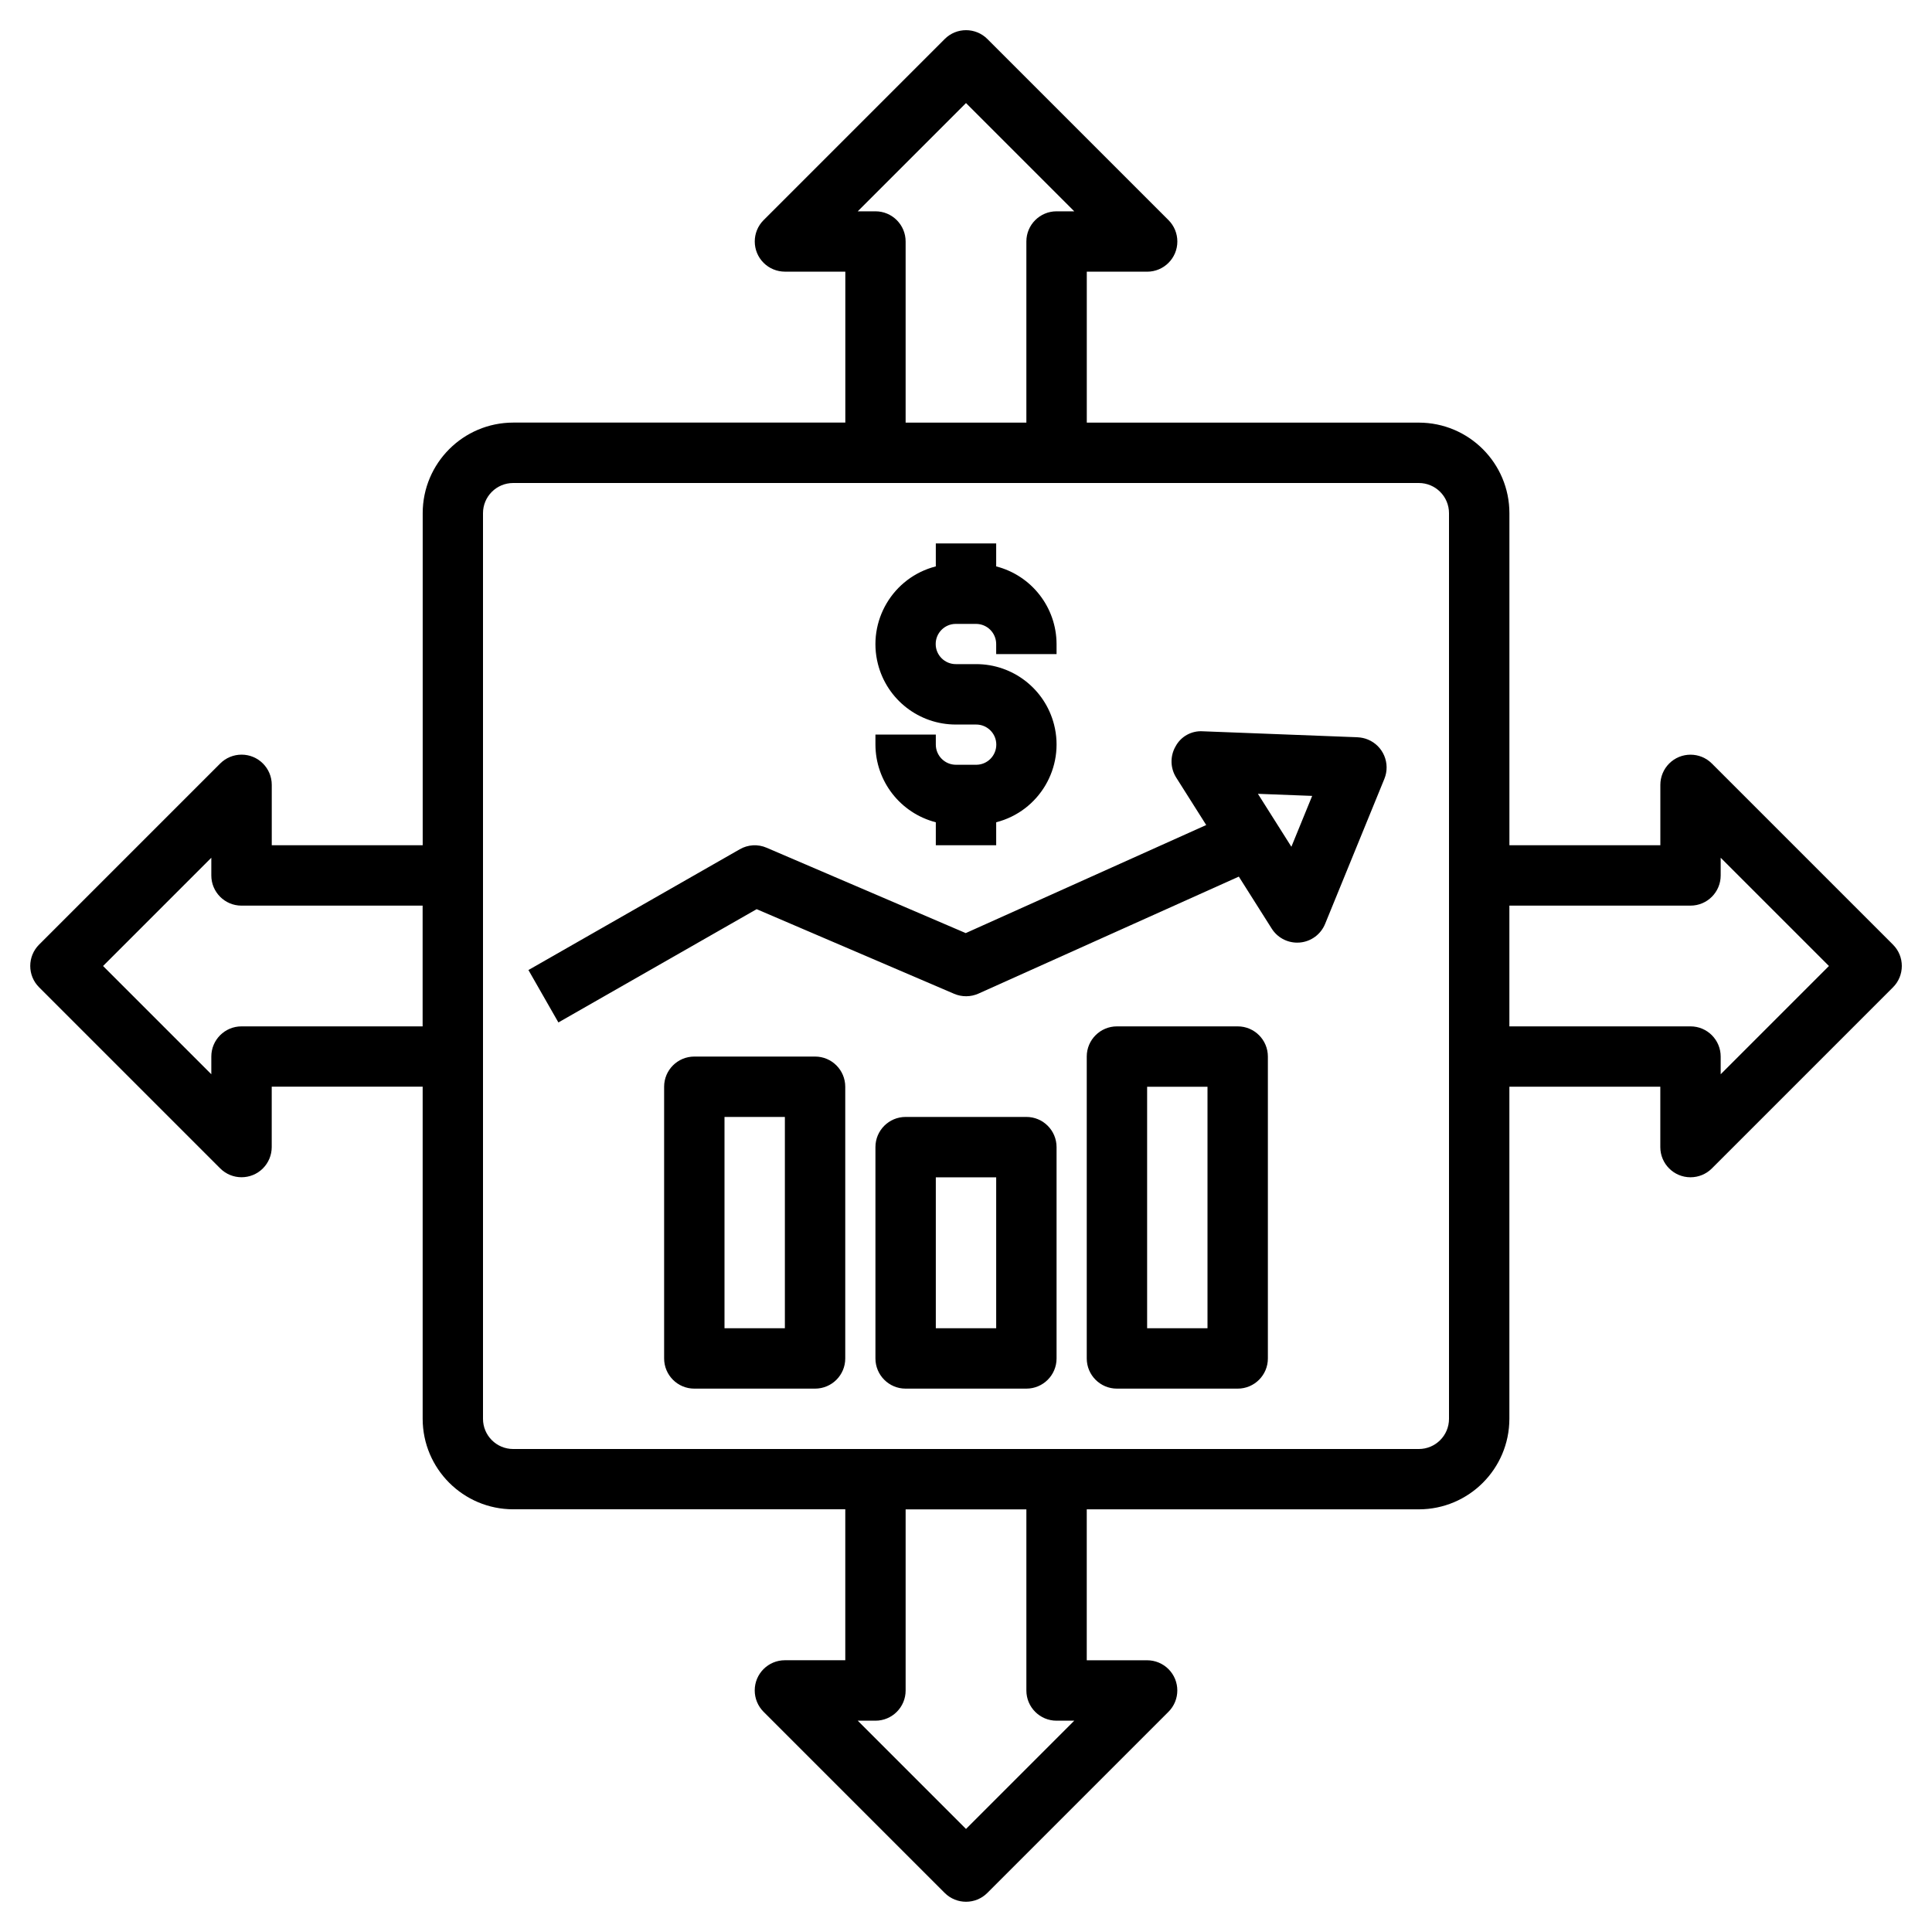 <?xml version="1.0" encoding="UTF-8"?>
<svg id="Layer_1" data-name="Layer 1" xmlns="http://www.w3.org/2000/svg" viewBox="0 0 512 512">
  <path d="m248,217.91v6.09h16v-6.09c11.39-2.92,18.25-14.52,15.33-25.91-2.42-9.43-10.93-16.02-20.67-16h-5.33c-2.94.02-5.35-2.36-5.36-5.3-.02-2.94,2.36-5.35,5.3-5.36.02,0,.04,0,.06,0h5.33c2.94,0,5.33,2.38,5.34,5.33v2.67h16v-2.67c-.03-9.7-6.61-18.15-16-20.57v-6.09h-16v6.09c-11.39,2.92-18.25,14.52-15.33,25.91,2.42,9.43,10.93,16.02,20.67,16h5.33c2.94-.02,5.35,2.36,5.36,5.3s-2.36,5.35-5.3,5.36c-.02,0-.04,0-.06,0h-5.33c-2.94,0-5.33-2.38-5.34-5.33v-2.67h-16v2.67c.03,9.7,6.61,18.15,16,20.57Z"/>
  <path d="m359.77,195.38l-41-1.58c-2.99-.2-5.82,1.36-7.23,4-1.49,2.57-1.42,5.76.17,8.27l7.95,12.57-63.73,28.64-52.77-22.62c-2.3-1-4.94-.85-7.12.41l-56,32,7.94,13.89,52.54-30.02,52.34,22.43c2.06.88,4.39.86,6.43-.05l69.01-31.01,8.71,13.77c1.46,2.32,4.01,3.73,6.76,3.73.23,0,.47,0,.7-.03,2.98-.26,5.57-2.17,6.7-4.95l15.7-38.42c1.67-4.09-.29-8.76-4.38-10.43-.86-.35-1.78-.55-2.72-.59h0Zm-17.54,29.02l-8.87-14.03,14.38.55-5.51,13.48Z"/>
  <path d="m272,296h-32c-4.42,0-8,3.58-8,7.99h0v56.01c0,4.42,3.58,8,7.99,8h32.01c4.42,0,8-3.58,8-7.99h0v-56.01c0-4.42-3.58-8-7.99-8h0Zm-8,56h-16v-40h16v40Z"/>
  <path d="m328,272h-32c-4.42,0-8,3.58-8,7.99h0v80.01c0,4.42,3.58,8,7.99,8h32.01c4.42,0,8-3.58,8-7.99h0v-80.01c0-4.42-3.58-8-7.99-8h0Zm-8,80h-16v-64h16v64Z"/>
  <path d="m216,280h-32c-4.42,0-8,3.58-8,7.99h0v72.01c0,4.42,3.58,8,7.99,8h32.01c4.42,0,8-3.58,8-7.99h0v-72.01c0-4.42-3.58-8-7.99-8h0Zm-8,72h-16v-56h16v56Z"/>
  <path d="m453.66,202.34c-3.12-3.12-8.19-3.12-11.31,0-1.5,1.5-2.34,3.54-2.34,5.66v16h-40v-88c-.01-13.25-10.75-23.99-24-24h-88v-40h16c4.42,0,8-3.58,8-8,0-2.12-.84-4.16-2.34-5.66l-48-48c-3.12-3.12-8.19-3.13-11.31,0,0,0,0,0,0,0l-48,48c-3.12,3.12-3.12,8.19,0,11.31,1.5,1.5,3.54,2.34,5.66,2.34h16v40h-88c-13.25.01-23.99,10.75-24,24v88h-40v-16c0-4.42-3.58-8-8-8-2.12,0-4.16.84-5.66,2.34l-48,48c-3.12,3.12-3.13,8.19,0,11.31,0,0,0,0,0,0l48,48c3.12,3.12,8.19,3.12,11.31,0,1.5-1.5,2.34-3.54,2.34-5.66v-16h40v88c.01,13.25,10.75,23.99,24,24h88v40h-16c-4.42,0-8,3.58-8,8,0,2.12.84,4.16,2.34,5.66l48,48c3.12,3.12,8.19,3.13,11.31,0h0s48-48,48-48c3.12-3.12,3.12-8.19,0-11.31-1.5-1.5-3.54-2.34-5.66-2.34h-16v-40h88c13.25-.01,23.99-10.75,24-24v-88h40v16c0,4.42,3.58,8,8,8,2.12,0,4.16-.84,5.66-2.34l48-48c3.12-3.12,3.13-8.19,0-11.31,0,0,0,0,0,0l-48-48Zm-341.66,69.66h-48c-4.42,0-8,3.58-8,7.99h0v4.7l-28.69-28.69,28.69-28.69v4.69c0,4.42,3.58,8,7.99,8h48.01v32ZM256,27.31l28.69,28.69h-4.69c-4.42,0-8,3.58-8,7.99h0v48.01h-32v-48c0-4.42-3.58-8-7.99-8h-4.7l28.69-28.69Zm0,457.38l-28.69-28.69h4.69c4.42,0,8-3.58,8-7.99h0v-48.01h32v48c0,4.42,3.58,8,7.99,8h4.7l-28.69,28.69Zm128-108.69c0,4.42-3.58,8-8,8h-240c-4.42,0-8-3.58-8-8v-240c0-4.42,3.58-8,8-8h240c4.42,0,8,3.58,8,8v240Zm72-91.31v-4.69c0-4.42-3.58-8-7.99-8h-48.01v-32h48c4.42,0,8-3.58,8-7.99h0v-4.7l28.69,28.69-28.69,28.69Z"/>
</svg>